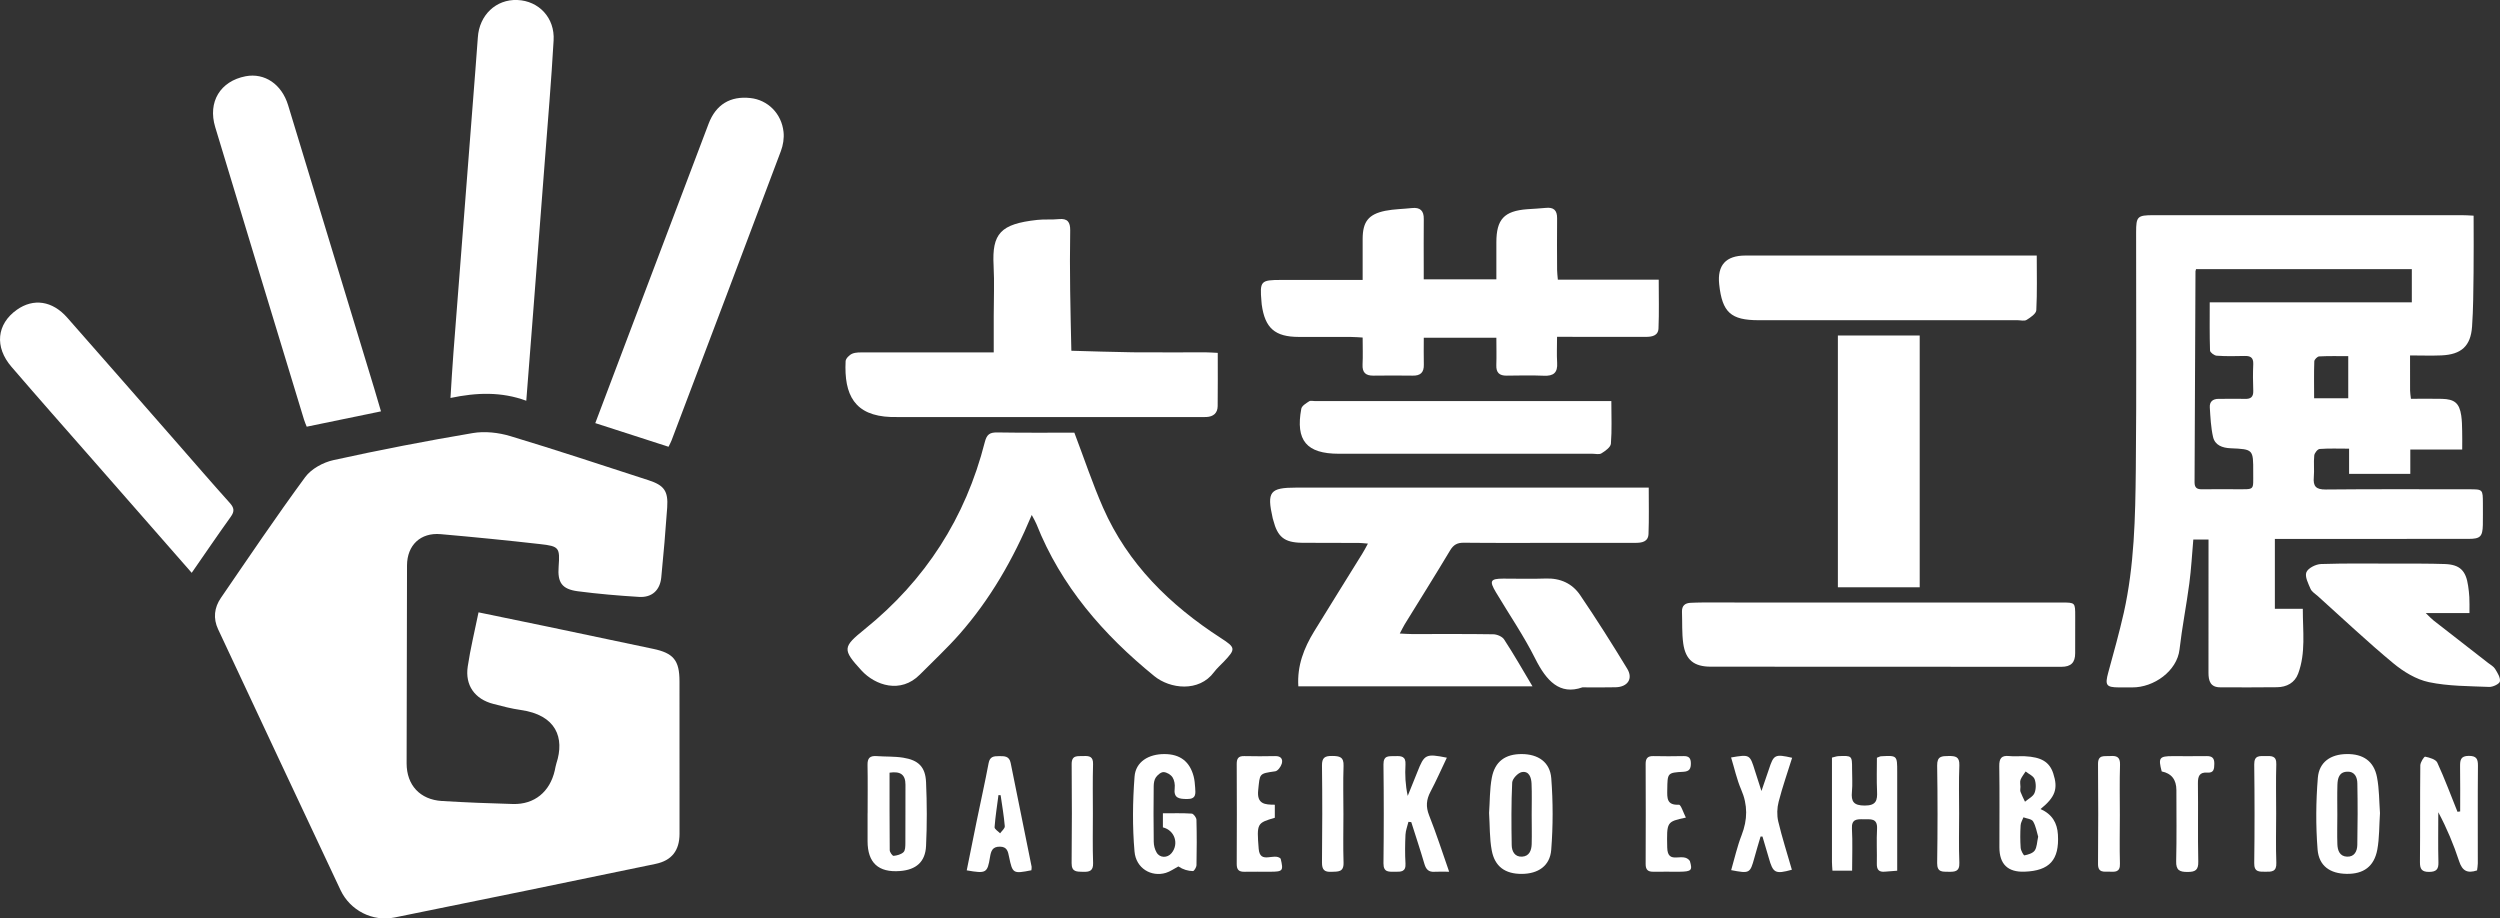 <?xml version="1.0" encoding="UTF-8"?>
<svg id="b" data-name="レイヤー 2" xmlns="http://www.w3.org/2000/svg" viewBox="0 0 565.57 207.78">
  <rect x="0" y="0" width="565.57" height="207.78" fill="#333333" stroke="none"/>
  <g id="c" data-name="レイヤー 1">
    <g>
      <g>
        <path d="M559.6,48.79c0,4.46.05,8.72-.01,12.98-.05,4.04-.06,8.08-.34,12.11-.31,4.42-2.43,6.32-6.92,6.52-2.3.1-4.61.01-7.11.01,0,2.98-.01,5.45.01,7.92,0,.53.1,1.05.19,1.89,2.39,0,4.7-.05,7.01.01,2.87.07,3.95.98,4.37,3.76.17,1.15.19,2.33.21,3.5.04,1.3.01,2.62.01,4.21h-11.74v5.5h-13.85v-5.7c-2.37,0-4.52-.09-6.66.07-.46.03-1.17.93-1.22,1.47-.17,1.61.04,3.27-.1,4.89-.19,2.09.49,2.83,2.7,2.81,10.81-.11,21.63-.05,32.44-.05,3.1,0,3.1.01,3.11,3.19,0,1.62.02,3.26-.01,4.9-.07,2.6-.58,3.13-3.22,3.13-11.65.01-23.33.01-34.98.01h-8.85v15.81h6.32c-.01,5.09.7,9.96-1.05,14.66-.77,2.08-2.59,3.06-4.8,3.08-4.27.06-8.56.03-12.83.02-2.22,0-2.66-1.44-2.66-3.28.01-9.17.01-18.35.01-27.51v-2.64h-3.44c-.29,3.32-.47,6.63-.9,9.91-.66,5-1.65,9.95-2.22,14.96-.56,4.86-5.78,8.61-10.7,8.58-1.01,0-2.03.01-3.04,0-2.87-.02-3.16-.51-2.38-3.38,1.23-4.49,2.48-8.97,3.51-13.5,2.39-10.69,2.61-21.59,2.72-32.47.18-17.88.05-35.76.07-53.64,0-3.54.3-3.84,3.9-3.84h69.76c.81-.02,1.65.07,2.69.11M496.8,60.89c-.08.31-.12.39-.12.47-.07,15.92-.12,31.84-.21,47.75,0,1.28.58,1.59,1.7,1.58,2.57-.05,5.13,0,7.69-.01,4.35-.02,3.86.4,3.88-3.86.02-5.16.01-5.19-5.11-5.41-1.87-.08-3.54-.67-3.98-2.57-.49-2.17-.59-4.44-.73-6.66-.09-1.32.69-1.96,2.03-1.95,1.94.03,3.89-.05,5.82.01,1.35.05,2.03-.36,1.98-1.83-.08-2.01-.09-4.04,0-6.06.05-1.5-.68-1.86-1.99-1.82-2.09.05-4.19.09-6.29-.06-.54-.03-1.48-.74-1.5-1.16-.12-3.54-.07-7.09-.07-10.92h45.72v-7.5h-48.82ZM531.24,90.1v-9.53c-2.28,0-4.43-.05-6.58.06-.4.02-1.08.7-1.1,1.1-.1,2.76-.04,5.52-.04,8.37h7.72Z" style="fill: #fff;"/>
        <path d="M293.72,155.26c-.3-4.67,1.28-8.66,3.57-12.41,3.62-5.89,7.28-11.75,10.92-17.63.4-.64.75-1.31,1.25-2.24-.89-.07-1.54-.16-2.19-.16-4.27-.02-8.55.03-12.82-.03-3.93-.07-5.43-1.34-6.4-5.1-.03-.16-.1-.29-.13-.45-1.36-6.03-.66-6.93,5.38-6.93h79.69c0,3.65.08,7.05-.05,10.44-.05,1.86-1.54,2.07-3.05,2.06-5.52-.01-11.03,0-16.55,0-7.38,0-14.77.05-22.15-.03-1.51-.02-2.37.45-3.15,1.76-3.35,5.6-6.82,11.12-10.24,16.67-.35.58-.64,1.19-1.13,2.11,1.11.05,1.91.12,2.73.12,6.14.01,12.28-.05,18.42.05.83.01,2.01.5,2.44,1.15,2.21,3.38,4.21,6.89,6.43,10.62h-52.97Z" style="fill: #fff;"/>
        <path d="M233.41,116.5c-4.23,10.11-9.42,19.09-16.35,26.97-2.82,3.2-5.96,6.11-8.96,9.14-4.36,4.41-10.11,2.43-13.19-.91-4.39-4.79-4.28-5.32.7-9.35,13.75-11.09,22.83-25.22,27.18-42.33.44-1.72,1.09-2.21,2.79-2.19,5.97.1,11.93.05,17.47.05,2.24,5.89,4.11,11.55,6.5,16.98,5.6,12.73,15.12,22.03,26.64,29.48,3.37,2.17,3.39,2.49.69,5.33-.75.79-1.59,1.52-2.23,2.38-3.4,4.6-9.96,3.81-13.52.9-11.56-9.41-21.1-20.37-26.67-34.42-.22-.55-.54-1.06-1.05-2.03" style="fill: #fff;"/>
        <path d="M322.1,63.2h16.42c0-2.84-.01-5.6,0-8.36,0-5.23,1.75-7.11,6.98-7.51,1.4-.1,2.8-.16,4.19-.3,1.78-.19,2.59.52,2.57,2.35-.04,3.9-.02,7.77,0,11.67,0,.68.1,1.36.17,2.22h22.82c0,3.78.1,7.41-.05,11.02-.07,1.68-1.49,1.93-2.94,1.92-5.68-.02-11.36-.01-17.03-.01h-2.98c0,2.06-.1,3.96.02,5.86.15,2.27-.83,3.04-3.01,2.94-2.8-.12-5.6-.05-8.41-.02-1.66.02-2.4-.68-2.34-2.38.07-1.99.01-4.01.01-6.2h-16.42c0,2.08-.04,4.08.01,6.08.05,1.79-.77,2.54-2.54,2.5-2.95-.04-5.91-.04-8.86,0-1.77.02-2.55-.71-2.46-2.52.1-1.93.02-3.88.02-6.1-.95-.05-1.76-.13-2.57-.13-3.96-.01-7.92,0-11.9-.01-5.37-.01-7.63-1.99-8.36-7.31-.03-.22-.03-.45-.06-.69-.4-4.65-.19-4.89,4.5-4.89h18.39c0-3.29-.01-6.3,0-9.31.02-3.86,1.31-5.55,5.11-6.33,1.97-.39,4.01-.4,6.02-.62,1.88-.21,2.74.59,2.7,2.51-.04,3.65-.01,7.31-.01,10.96v2.66h0Z" style="fill: #fff;"/>
        <path d="M224.81,79.71v-8.2c0-3.81.17-7.63-.03-11.42-.39-7.27,1.56-9.43,9.87-10.34,1.61-.18,3.27-.01,4.89-.18,2-.2,2.59.7,2.57,2.56-.08,4.51-.07,9.02-.01,13.52.05,4.56.18,9.14.27,13.7,4.63.12,9.26.29,13.89.35,5.52.05,11.04,0,16.56.01.83,0,1.67.08,2.67.12,0,4.15.03,8.1-.02,12.06-.02,1.57-.98,2.38-2.54,2.45-.62.03-1.25.01-1.87.01-22.46.01-44.93.01-67.41,0-.69,0-1.39.01-2.09-.01-8.26-.29-10.63-5.01-10.26-12.63.03-.6.85-1.42,1.49-1.69.82-.35,1.82-.29,2.74-.29,8.72-.02,17.42-.01,26.12-.01h3.16Z" style="fill: #fff;"/>
        <path d="M425.42,136.31h41.06c2.99,0,2.99.01,2.99,3.09,0,2.79,0,5.59-.01,8.39,0,2.07-.91,3.07-3.14,3.06-26.44-.03-52.86-.01-79.3-.03-3.78,0-5.69-1.52-6.22-5.22-.33-2.36-.2-4.8-.29-7.2-.04-1.38.69-1.98,1.99-2.03.86-.03,1.7-.07,2.56-.07,13.46.01,26.91.01,40.36.01" style="fill: #fff;"/>
        <rect x="415.78" y="75.9" width="18.51" height="56.96" style="fill: #fff;"/>
        <path d="M460.77,57.8c0,4.33.11,8.37-.1,12.38-.04.78-1.31,1.64-2.18,2.18-.51.33-1.37.08-2.07.08h-58.55c-6.31,0-8.26-1.77-8.94-8.11q-.69-6.51,5.91-6.52h65.93Z" style="fill: #fff;"/>
        <path d="M364.53,90.73c0,3.47.15,6.58-.1,9.65-.07.8-1.27,1.65-2.14,2.18-.5.32-1.36.09-2.06.09h-57.36c-7.28,0-9.82-2.99-8.48-10.18.12-.66,1.08-1.23,1.77-1.68.32-.22.9-.05,1.37-.05h67Z" style="fill: #fff;"/>
        <path d="M558.66,138.69h-9.89c.88.85,1.3,1.31,1.8,1.7,4.09,3.21,8.22,6.39,12.32,9.59.55.43,1.24.79,1.58,1.36.53.87,1.23,1.96,1.08,2.81-.1.57-1.59,1.29-2.43,1.25-4.56-.19-9.2-.15-13.64-1.08-2.88-.61-5.76-2.37-8.07-4.29-5.86-4.85-11.4-10.1-17.06-15.18-.58-.51-1.35-.97-1.64-1.63-.52-1.21-1.33-2.78-.94-3.76.39-.95,2.14-1.82,3.31-1.86,5.74-.19,11.5-.1,17.25-.09,3.57,0,7.15-.03,10.72.09,3.43.11,4.82,1.48,5.31,4.93.12.85.23,1.7.27,2.55.06,1.07.03,2.15.03,3.61" style="fill: #fff;"/>
        <path d="M357.98,155.5c-5.12,1.81-8.14-1.46-10.66-6.48-2.6-5.2-5.92-10.03-8.9-15.03-1.54-2.58-1.27-3.08,1.65-3.09,3.18-.01,6.38.1,9.56-.02,3.34-.13,6.06,1.11,7.85,3.76,3.7,5.45,7.23,11.03,10.65,16.66,1.37,2.25.08,4.12-2.63,4.18-2.17.06-4.36.02-7.52.02" style="fill: #fff;"/>
      </g>
      <g>
        <g>
          <path d="M538.42,183.94c-.2,2.9-.12,5.64-.61,8.28-.72,3.83-3.13,5.53-6.94,5.47-3.71-.05-6.27-1.76-6.57-5.53-.42-5.38-.38-10.83.06-16.2.29-3.58,2.92-5.32,6.48-5.37,3.75-.07,6.2,1.59,6.9,5.22.53,2.7.48,5.52.68,8.13M528.77,184.27c0,2.25-.07,4.5.01,6.74.05,1.39.53,2.73,2.19,2.79,1.68.07,2.29-1.25,2.32-2.64.09-4.64.1-9.27.01-13.92-.02-1.34-.54-2.73-2.28-2.66-1.85.05-2.18,1.49-2.23,2.95-.07,2.26-.02,4.49-.02,6.74" style="fill: #fff;"/>
          <path d="M556.56,183.57c0-3.41.03-6.81-.02-10.21-.01-1.42.13-2.35,1.96-2.36,1.7,0,2.09.64,2.08,2.2-.07,7.37-.02,14.75-.03,22.13,0,.54-.11,1.06-.17,1.58-2.19.73-3.34.12-4.06-2.08-1.24-3.78-2.78-7.47-4.71-11.08,0,3.76-.07,7.53.03,11.31.05,1.6-.47,2.17-2.1,2.19-1.67.01-2.09-.64-2.08-2.21.07-7.3,0-14.6.08-21.9.01-.69.87-2.01,1.1-1.96.99.21,2.39.6,2.74,1.34,1.68,3.64,3.07,7.41,4.57,11.13.19-.03.4-.06.61-.08" style="fill: #fff;"/>
          <path d="M414.55,196.97c-.05-.77-.11-1.38-.11-1.98v-23.6c.57-.13,1-.3,1.43-.33,3.12-.13,3.12-.12,3.12,2.92,0,1.71.13,3.43-.03,5.12-.22,2.25.39,3.13,2.88,3.14,2.64.01,2.9-1.19,2.8-3.27-.12-2.54-.03-5.07-.03-7.55.51-.19.72-.32.93-.33,3.66-.2,3.66-.19,3.66,3.54v22.35c-1.05.08-1.93.14-2.83.22-1.29.11-1.8-.45-1.78-1.76.06-2.64-.1-5.29.05-7.91.14-2.55-1.53-2.15-3.06-2.19-1.51-.03-2.74-.05-2.62,2.12.17,3.08.04,6.18.04,9.51h-4.45Z" style="fill: #fff;"/>
          <path d="M461.63,183.03c2.65,1.19,3.77,3.15,3.93,5.78.34,5.71-1.87,8.19-7.56,8.39q-5.68.2-5.68-5.52c0-6.12.06-12.26-.03-18.38-.02-1.72.48-2.45,2.25-2.26,1.16.12,2.33,0,3.5.04,3.77.18,5.6,1.28,6.46,3.88,1.13,3.45.5,5.33-2.87,8.07M461.09,189.28c-.32-1.06-.51-2.38-1.15-3.46-.32-.55-1.42-.63-2.18-.92-.22.6-.61,1.19-.64,1.8-.1,1.7-.11,3.41.01,5.1.04.62.68,1.75.85,1.71.83-.17,1.89-.47,2.33-1.1.52-.75.5-1.88.78-3.13M457.08,178.02c0,.38-.11.8.02,1.13.28.76.67,1.48,1.01,2.22.75-.65,1.82-1.16,2.15-1.96.38-.92.37-2.22.02-3.15-.27-.72-1.33-1.16-2.03-1.73-.39.62-.89,1.21-1.15,1.88-.17.47-.02,1.06-.02,1.61" style="fill: #fff;"/>
          <path d="M398.29,189.25c-.48,1.63-.97,3.23-1.41,4.85-.96,3.49-1.07,3.55-5.24,2.75.77-2.66,1.37-5.37,2.36-7.91,1.36-3.51,1.42-6.82-.1-10.32-1-2.31-1.52-4.81-2.28-7.26,4.22-.72,4.25-.69,5.38,2.95.4,1.32.85,2.63,1.49,4.64.71-2.06,1.2-3.46,1.67-4.88,1.1-3.37,1.36-3.52,5.27-2.64-1.03,3.32-2.19,6.59-3.05,9.94-.37,1.41-.42,3.06-.09,4.47.87,3.67,2.04,7.28,3.08,10.92-3.78,1.04-4.26.76-5.23-2.7-.46-1.6-.96-3.21-1.42-4.81-.16.01-.3,0-.43,0" style="fill: #fff;"/>
          <path d="M381.39,184.96c-4.37.94-4.33.94-4.22,6.75.08,4.17,3.6.89,5.12,3.06.62,2.11.41,2.41-2.38,2.44-1.95.01-3.88-.03-5.83,0-1.25.03-1.8-.42-1.79-1.76.04-7.55.03-15.08,0-22.62-.01-1.3.49-1.82,1.79-1.78,2.25.05,4.51.05,6.76,0,1.2-.03,1.67.43,1.68,1.62,0,1.2-.28,1.84-1.67,1.93-3.66.2-3.61.26-3.67,4.05-.03,1.91-.13,3.55,2.65,3.4.44,0,1,1.82,1.56,2.91" style="fill: #fff;"/>
          <path d="M489.04,174.52c-.81-3.07-.55-3.46,2.42-3.46,2.57,0,5.12.03,7.69-.01,1.29-.03,1.82.44,1.79,1.76-.02,1.11-.08,2.09-1.56,1.97-1.82-.13-2.16.83-2.15,2.44.08,5.89-.05,11.79.08,17.69.05,1.91-.66,2.35-2.41,2.35-1.81.01-2.65-.38-2.59-2.44.13-5.35.05-10.71.05-16.06q0-3.58-3.32-4.24" style="fill: #fff;"/>
          <path d="M443.21,184.04c0,3.72-.1,7.44.05,11.15.08,2.03-1.05,2.05-2.47,2.03-1.36-.02-2.57.14-2.55-1.96.11-7.36.12-14.72,0-22.07-.03-2.15,1.06-2.14,2.59-2.16,1.52-.01,2.5.12,2.43,2.09-.15,3.63-.05,7.28-.05,10.92" style="fill: #fff;"/>
          <path d="M479.57,184.45c0,3.65-.09,7.3.02,10.95.07,2.01-1.18,1.83-2.42,1.8-1.21-.03-2.55.3-2.54-1.74.06-7.54.07-15.07,0-22.61-.02-2.2,1.44-1.71,2.7-1.81,1.46-.11,2.34.15,2.28,1.97-.13,3.82-.04,7.63-.04,11.44" style="fill: #fff;"/>
          <path d="M514.93,184.05c0,3.72-.1,7.43.04,11.15.08,2.04-1.06,2.03-2.48,2.01-1.37-.01-2.56.12-2.52-1.96.1-7.44.09-14.88,0-22.32-.02-2.14,1.27-1.87,2.59-1.89,1.3-.01,2.46-.11,2.4,1.84-.11,3.72-.03,7.44-.03,11.17" style="fill: #fff;"/>
        </g>
        <g>
          <path d="M263.08,187.17v-3.18c2.25,0,4.4-.07,6.53.07.4.03,1.05.9,1.06,1.39.09,3.42.08,6.85.01,10.26-.01.48-.53,1.36-.81,1.35-1.11-.02-2.21-.33-3.29-1.05-.95.5-1.84,1.16-2.84,1.46-3.27.98-6.76-1.01-7.08-4.85-.49-5.61-.42-11.31.01-16.93.25-3.36,3.18-5.11,6.77-5.1,3.52.01,5.71,1.67,6.6,5.06.21.81.28,1.68.34,2.53.09,1.34.29,2.62-1.86,2.58-1.84-.02-3.04-.19-2.77-2.47.09-.8-.07-1.79-.49-2.44-.4-.61-1.3-1.15-2.01-1.18-.58-.03-1.35.62-1.75,1.18-.37.52-.49,1.31-.5,1.99-.05,4.2-.05,8.4.01,12.59.01.82.23,1.73.65,2.43.74,1.27,2.44,1.27,3.37.15,1.72-2.06.78-5.16-1.95-5.84" style="fill: #fff;"/>
          <path d="M196.28,184c0-3.65.05-7.31-.02-10.96-.03-1.52.53-2.1,2.04-1.99,2.01.15,4.05.04,6.03.36,3.45.55,5.02,2.09,5.17,5.53.21,4.81.23,9.63,0,14.44-.17,3.62-2.26,5.39-5.88,5.67q-7.35.58-7.35-6.76v-6.29h0ZM201.24,174.8c0,5.92-.01,11.73.04,17.53,0,.46.62,1.31.88,1.29.79-.08,1.7-.33,2.24-.84.41-.4.41-1.31.42-2,.03-4.42,0-8.85.02-13.27,0-2.24-1.09-3.08-3.6-2.71" style="fill: #fff;"/>
          <path d="M336.87,183.92c.19-2.59.12-5.34.62-7.98.7-3.7,3.07-5.37,6.79-5.35,3.67.02,6.37,1.79,6.66,5.47.41,5.36.41,10.82-.01,16.19-.28,3.66-2.98,5.43-6.66,5.45-3.74.02-6.12-1.64-6.8-5.33-.51-2.72-.41-5.55-.6-8.45M346.51,184.25c0-2.31.07-4.64-.03-6.96-.05-1.37-.54-2.93-2.21-2.62-.87.17-2.13,1.5-2.17,2.37-.22,4.71-.19,9.43-.11,14.14.02,1.37.65,2.7,2.34,2.62,1.64-.09,2.13-1.41,2.18-2.81.06-2.24,0-4.49,0-6.74" style="fill: #fff;"/>
          <path d="M327.84,197.21c-1.31,0-2.31-.05-3.31.01-1.31.09-1.91-.52-2.28-1.75-.93-3.18-1.98-6.32-2.98-9.48-.21-.02-.42-.04-.64-.07-.23.97-.62,1.92-.67,2.9-.1,2.17-.13,4.35,0,6.52.12,1.94-1.05,1.89-2.36,1.87-1.34-.01-2.64.22-2.62-1.9.09-7.46.09-14.91,0-22.37-.02-2.15,1.31-1.84,2.64-1.88,1.38-.06,2.45.01,2.34,1.9-.13,2.3-.03,4.62.51,7.09.72-1.8,1.46-3.61,2.18-5.41,1.58-4.02,1.9-4.18,6.67-3.23-1.26,2.62-2.39,5.23-3.72,7.73-.93,1.78-1.06,3.36-.3,5.3,1.62,4.08,2.97,8.28,4.54,12.77" style="fill: #fff;"/>
          <path d="M233.33,196.88c-4.16.82-4.26.76-5.06-3.07-.23-1.17-.44-2.27-2.07-2.27-1.68-.01-2,.95-2.23,2.34-.59,3.65-.87,3.78-5.27,3.02.75-3.68,1.47-7.37,2.23-11.04.9-4.41,1.89-8.79,2.72-13.21.28-1.51,1.16-1.59,2.33-1.59,1.22-.01,2.34-.06,2.66,1.54,1.56,7.83,3.16,15.65,4.74,23.47.04.21-.03.45-.05.81M226.37,179.9c-.17-.01-.32-.02-.49-.03-.31,2.42-.7,4.83-.88,7.26-.03.44.8.92,1.25,1.39.37-.53,1.1-1.1,1.06-1.61-.2-2.35-.6-4.68-.94-7.01" style="fill: #fff;"/>
          <path d="M288.4,182.05v2.95c-4.03,1.2-4.11,1.21-3.65,7.02.29,3.62,3.53.8,4.97,2.23.66,2.76.52,2.95-2.34,2.96-1.95.01-3.88-.03-5.83.01-1.26.02-1.78-.42-1.77-1.77.05-7.53.03-15.06,0-22.6-.01-1.27.39-1.85,1.74-1.8,2.31.05,4.65.05,6.98,0,1.3-.03,1.77.7,1.47,1.72-.2.68-.89,1.63-1.47,1.72-3.76.53-3.46.5-3.86,4.25-.35,3.22,1.54,3.3,3.76,3.31" style="fill: #fff;"/>
          <path d="M303.92,184.21c0,3.65-.09,7.31.03,10.95.07,2.2-1.28,2-2.73,2.07-1.6.08-2.16-.46-2.15-2.11.08-7.3.09-14.6,0-21.91-.03-1.82.66-2.22,2.32-2.19,1.64.02,2.64.2,2.56,2.24-.13,3.64-.03,7.3-.03,10.95" style="fill: #fff;"/>
          <path d="M247.24,184.06c0,3.73-.08,7.46.05,11.19.05,1.82-.85,2.01-2.28,1.98-1.39-.05-2.6.08-2.58-1.97.08-7.46.07-14.92.01-22.38-.02-2.14,1.36-1.78,2.66-1.84,1.35-.07,2.23.11,2.18,1.82-.11,3.74-.04,7.47-.04,11.2" style="fill: #fff;"/>
        </g>
      </g>
      <g>
        <path d="M108.26,138.53c5.45,1.13,10.62,2.19,15.77,3.26,7.9,1.66,15.8,3.34,23.7,4.99,4.63.96,5.99,2.6,5.99,7.35,0,11.5.01,23.01.01,34.52-.01,3.73-1.74,6.02-5.4,6.78-19.68,4.09-39.37,8.15-59.07,12.13-4.98,1.01-10.04-1.59-12.21-6.17-9.27-19.67-18.49-39.35-27.71-59.04-1.15-2.45-.87-4.9.63-7.08,6.29-9.17,12.5-18.39,19.08-27.34,1.38-1.87,4.06-3.33,6.39-3.84,10.45-2.3,20.98-4.34,31.53-6.12,2.73-.46,5.81-.11,8.48.69,10.48,3.15,20.85,6.61,31.27,9.98,3.53,1.15,4.48,2.44,4.22,6.19-.37,5.26-.82,10.53-1.34,15.8-.28,2.88-2.09,4.57-4.98,4.41-4.64-.28-9.3-.68-13.91-1.28-3.6-.48-4.6-1.99-4.33-5.56.31-4.3.14-4.63-4.19-5.11-7.49-.85-14.98-1.59-22.5-2.25-4.55-.4-7.59,2.49-7.61,7.07-.04,14.91-.08,29.85-.09,44.78,0,4.93,3.03,8.21,7.98,8.52,5.35.32,10.72.54,16.09.68,4.85.13,8.35-2.76,9.45-7.6.12-.52.19-1.07.36-1.58,1.91-5.79-.02-10.96-8.1-12.1-2.07-.29-4.11-.83-6.14-1.36-4.2-1.07-6.46-4.2-5.81-8.48.59-3.99,1.56-7.91,2.44-12.24" style="fill: #fff;"/>
        <path d="M119.06,90.66c-5.65-2.08-11.24-1.87-17.15-.63.23-3.61.41-6.91.67-10.23,1.66-21.37,3.32-42.74,4.98-64.12.19-2.4.38-4.81.54-7.2C108.42,3.41,112.22-.2,117.05,0c4.86.2,8.51,4.05,8.19,9.17-.52,9.15-1.3,18.28-2,27.42-.87,11.39-1.75,22.77-2.63,34.16-.52,6.55-1.02,13.11-1.55,19.9" style="fill: #fff;"/>
        <path d="M151.24,101.07c-5.51-1.78-10.94-3.54-16.57-5.35,2.55-6.75,5.03-13.33,7.52-19.89,6.04-15.95,12.07-31.91,18.12-47.85,1.65-4.33,4.9-6.3,9.45-5.8,3.93.42,7.06,3.5,7.5,7.68.15,1.42-.1,2.98-.6,4.31-8.2,21.85-16.48,43.67-24.75,65.5-.14.39-.38.79-.67,1.4" style="fill: #fff;"/>
        <path d="M86.19,93.06c-5.72,1.18-11.11,2.29-16.8,3.47-.15-.4-.44-.99-.62-1.62-6.7-22.05-13.42-44.09-20.08-66.15-1.73-5.72,1.16-10.41,6.88-11.51,4.3-.81,8.16,1.79,9.61,6.55,6.51,21.37,13,42.75,19.5,64.14.49,1.62.96,3.24,1.51,5.12" style="fill: #fff;"/>
        <path d="M43.37,129.59c-7.67-8.76-15.09-17.22-22.51-25.7-6.1-6.95-12.22-13.88-18.25-20.89-3.9-4.51-3.36-9.69,1.2-12.92,3.76-2.66,8.04-2.05,11.41,1.79,8.33,9.45,16.6,18.93,24.9,28.4,3.94,4.5,7.85,9.04,11.84,13.48,1,1.11,1.16,1.9.23,3.18-2.94,4.09-5.77,8.27-8.82,12.66" style="fill: #fff;"/>
      </g>
    </g>
  </g>
</svg>